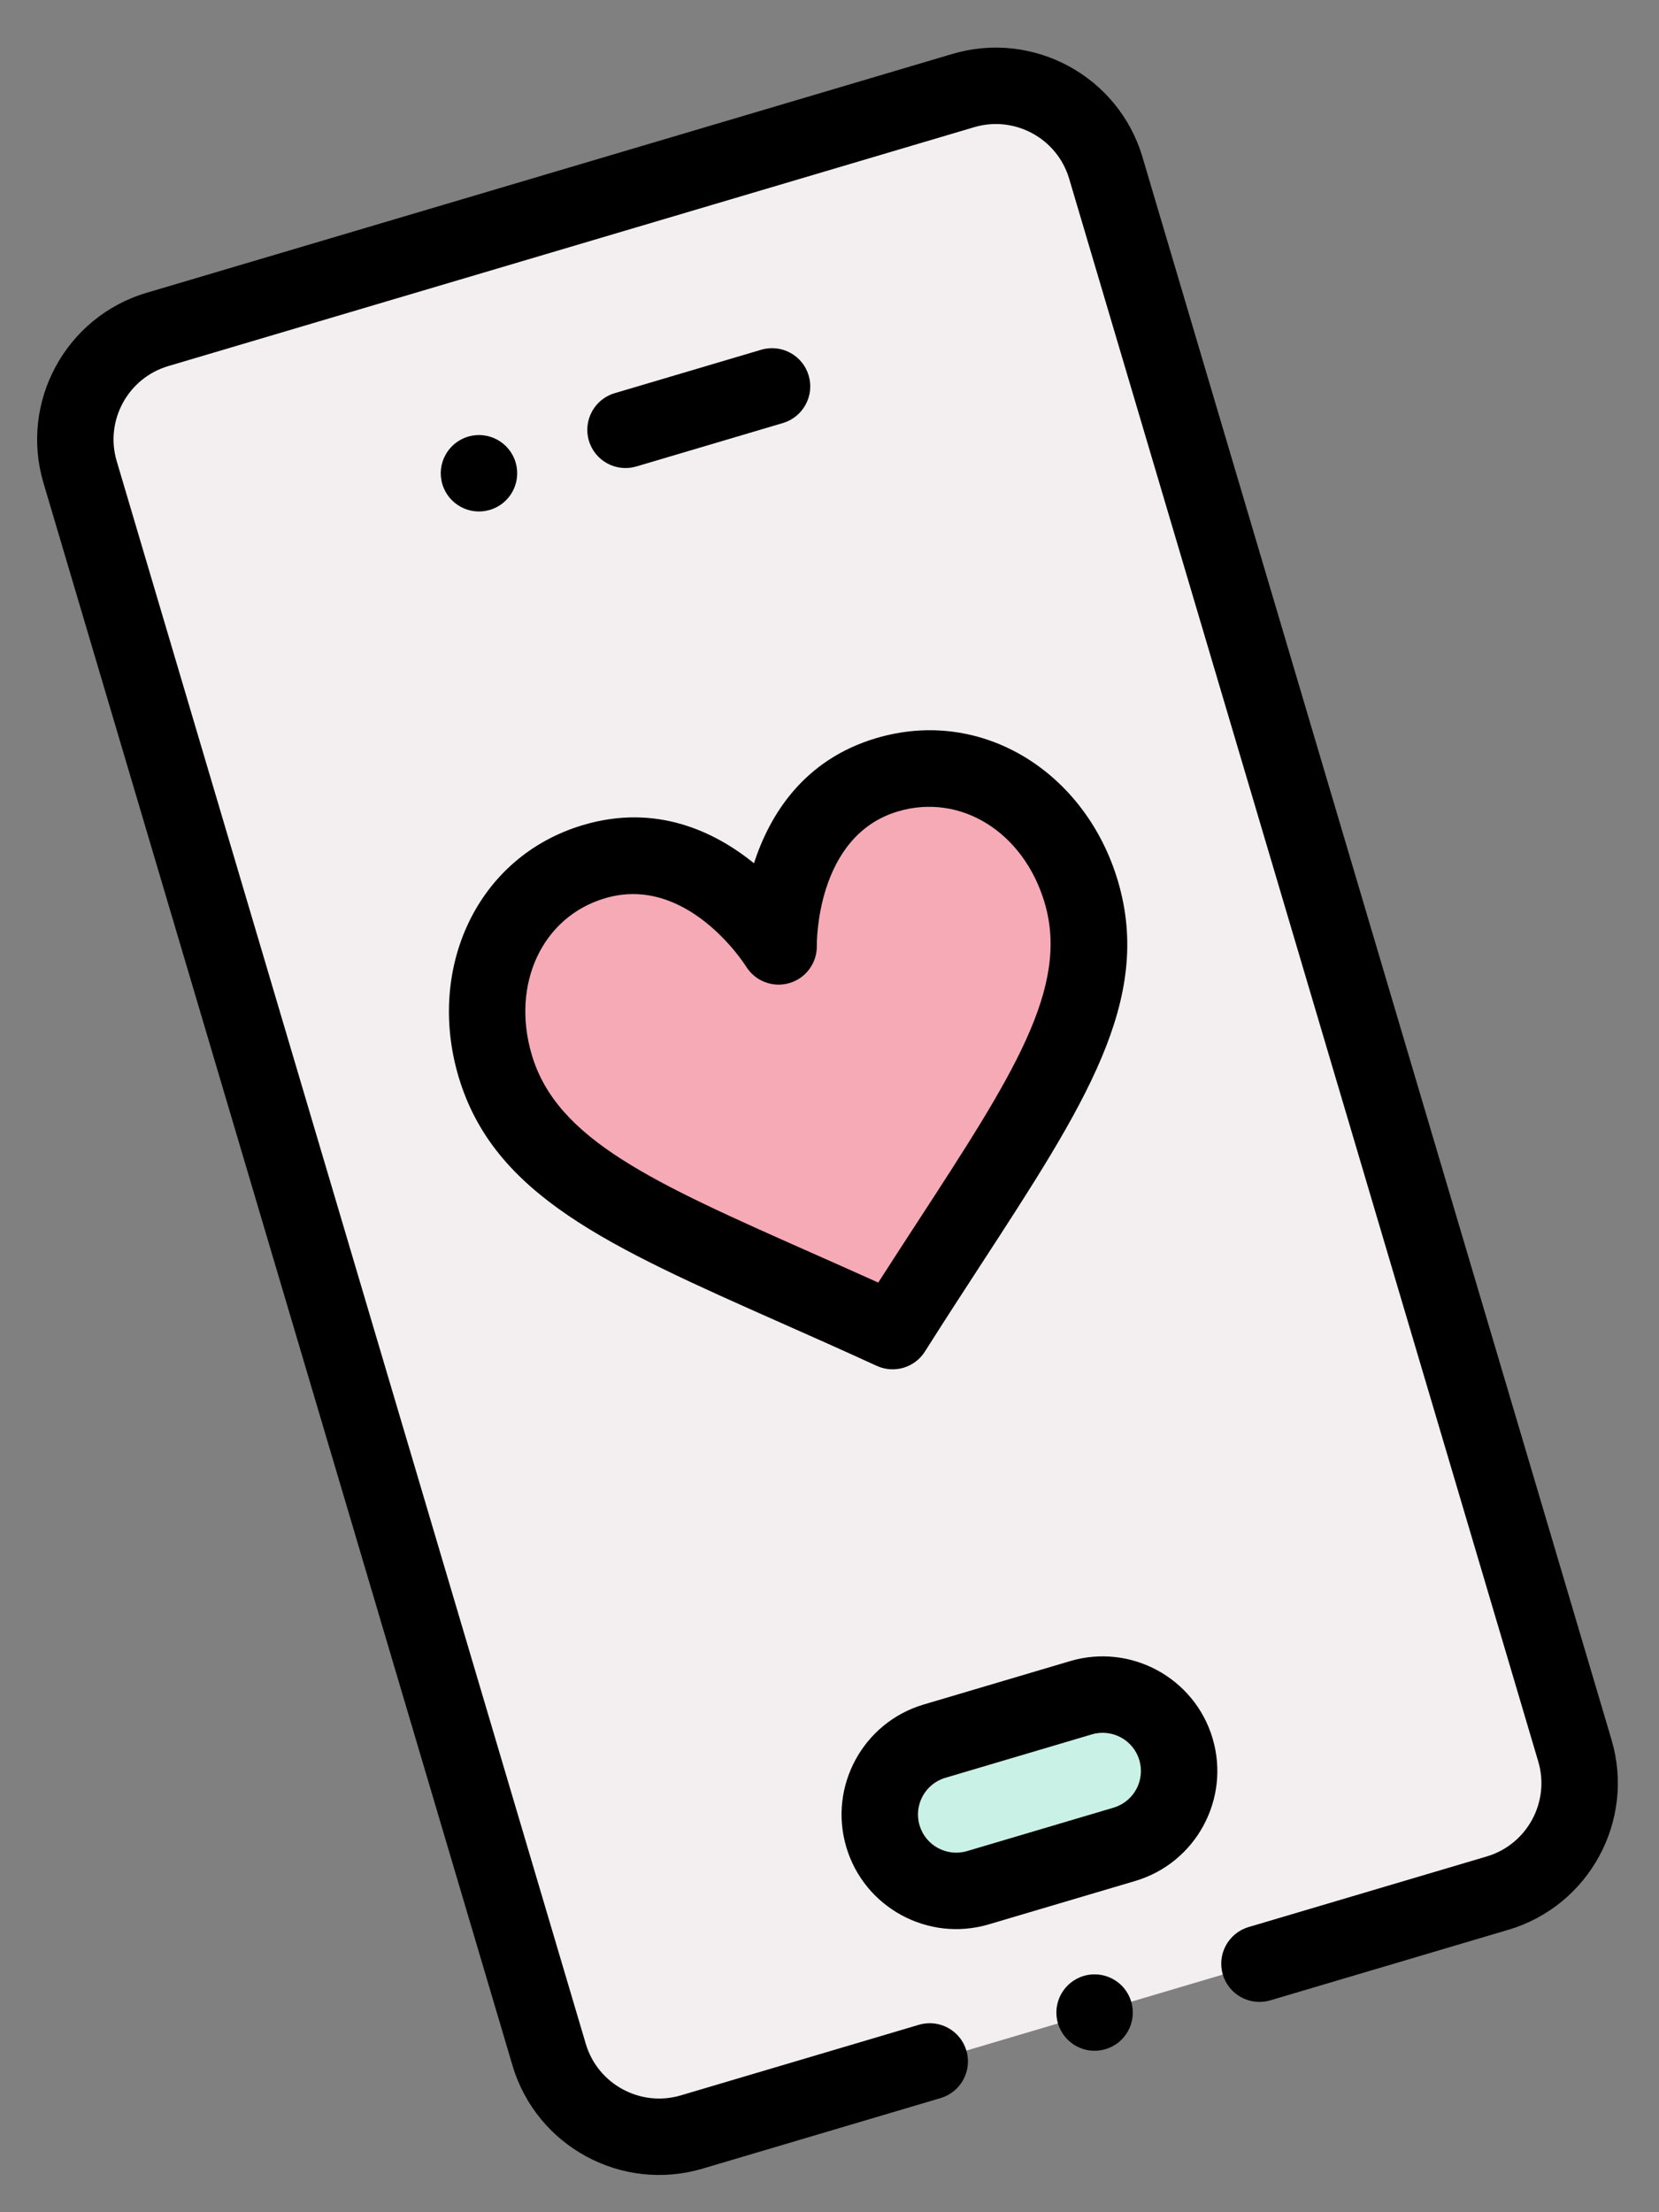 <svg width="111" height="148" viewBox="0 0 111 148" fill="none" xmlns="http://www.w3.org/2000/svg">
<rect x="0" y="0" width="111" height="148" fill="#808080" stroke="none"/>
<path d="M73.987 11.232L105.373 117.119C106.576 121.18 104.26 125.448 100.199 126.652L46.275 142.635C42.214 143.838 37.946 141.522 36.742 137.461L5.357 31.574C4.153 27.513 6.469 23.245 10.531 22.041L64.455 6.058C68.516 4.854 72.784 7.17 73.987 11.232Z" fill="#F3EFF0"/>
<path d="M59.357 51.832C65.161 50.111 70.62 53.845 72.347 59.671C74.735 67.73 68.339 75.431 59.724 89.053C45.078 82.326 35.518 79.355 33.129 71.295C31.402 65.469 33.944 59.364 39.748 57.644C47.2 55.435 52.096 63.316 52.096 63.316C52.096 63.316 51.906 54.04 59.357 51.832Z" fill="#F5AAB6"/>
<path d="M72.327 113.581C75.035 112.779 77.879 114.322 78.682 117.031C79.485 119.739 77.942 122.583 75.233 123.386L65.429 126.292C62.72 127.095 59.876 125.551 59.074 122.843C58.271 120.134 59.814 117.29 62.523 116.487L72.327 113.581Z" fill="#CAF1E6"/>
<path d="M32.774 34.113C34.128 33.712 34.9 32.289 34.499 30.936C34.097 29.582 32.675 28.81 31.321 29.211C29.967 29.613 29.195 31.035 29.596 32.389C29.998 33.742 31.42 34.515 32.774 34.113Z" fill="black"/>
<path d="M30.678 72.022C33.036 79.976 40.703 83.377 52.309 88.525C54.332 89.422 56.423 90.35 58.657 91.376C59.239 91.643 59.874 91.675 60.45 91.504C61.026 91.333 61.542 90.961 61.885 90.419C63.198 88.342 64.446 86.424 65.653 84.57C72.579 73.929 77.155 66.898 74.798 58.945C72.653 51.708 65.752 47.27 58.631 49.381C53.762 50.824 51.497 54.519 50.446 57.751C47.803 55.614 43.891 53.749 39.022 55.193C31.9 57.304 28.533 64.785 30.678 72.022ZM40.475 60.095C45.934 58.477 49.767 64.418 49.929 64.674C50.538 65.646 51.721 66.094 52.822 65.768C53.926 65.44 54.675 64.415 54.652 63.264C54.65 63.191 54.565 55.918 60.084 54.283C64.276 53.04 68.494 55.669 69.895 60.398C71.582 66.088 67.738 71.995 61.368 81.781C60.523 83.08 59.657 84.409 58.761 85.806C57.249 85.123 55.799 84.48 54.383 83.852C43.709 79.117 37.267 76.259 35.58 70.569C34.179 65.84 36.283 61.337 40.475 60.095Z" fill="black"/>
<path d="M81.133 116.304C79.931 112.249 75.655 109.928 71.6 111.13L61.796 114.036C57.742 115.238 55.421 119.514 56.623 123.569C57.824 127.624 62.101 129.945 66.155 128.743L75.96 125.837C80.014 124.635 82.335 120.359 81.133 116.304ZM61.525 122.116C61.124 120.765 61.898 119.339 63.249 118.938L73.054 116.032C74.405 115.632 75.831 116.405 76.231 117.757C76.632 119.109 75.858 120.534 74.507 120.935L64.702 123.841C63.351 124.241 61.925 123.468 61.525 122.116Z" fill="black"/>
<path d="M52.383 28.301C53.736 27.9 54.508 26.477 54.107 25.124C53.706 23.77 52.283 22.998 50.93 23.399L41.125 26.305C39.772 26.706 39 28.129 39.401 29.483C39.802 30.836 41.225 31.608 42.578 31.207L52.383 28.301Z" fill="black"/>
<path d="M73.963 137.094C75.317 136.693 76.089 135.27 75.688 133.917C75.287 132.563 73.864 131.791 72.51 132.192C71.157 132.593 70.385 134.016 70.786 135.37C71.187 136.723 72.61 137.495 73.963 137.094Z" fill="black"/>
<path d="M84.994 133.825L100.925 129.103C106.331 127.5 109.426 121.798 107.824 116.392L76.439 10.505C74.836 5.099 69.134 2.005 63.728 3.607L9.804 19.59C4.398 21.193 1.304 26.895 2.906 32.301L34.291 138.187C35.894 143.594 41.595 146.688 47.002 145.086L62.934 140.363C64.287 139.962 65.059 138.539 64.658 137.186C64.257 135.832 62.834 135.06 61.481 135.461L45.548 140.184C42.846 140.985 39.995 139.437 39.193 136.734L7.808 30.848C7.007 28.145 8.554 25.294 11.257 24.492L65.181 8.509C67.884 7.708 70.735 9.255 71.536 11.958L102.921 117.845C103.723 120.548 102.175 123.399 99.472 124.2L83.54 128.923C82.187 129.324 81.415 130.747 81.816 132.1C82.217 133.454 83.64 134.226 84.994 133.825Z" fill="black"/>
</svg>
